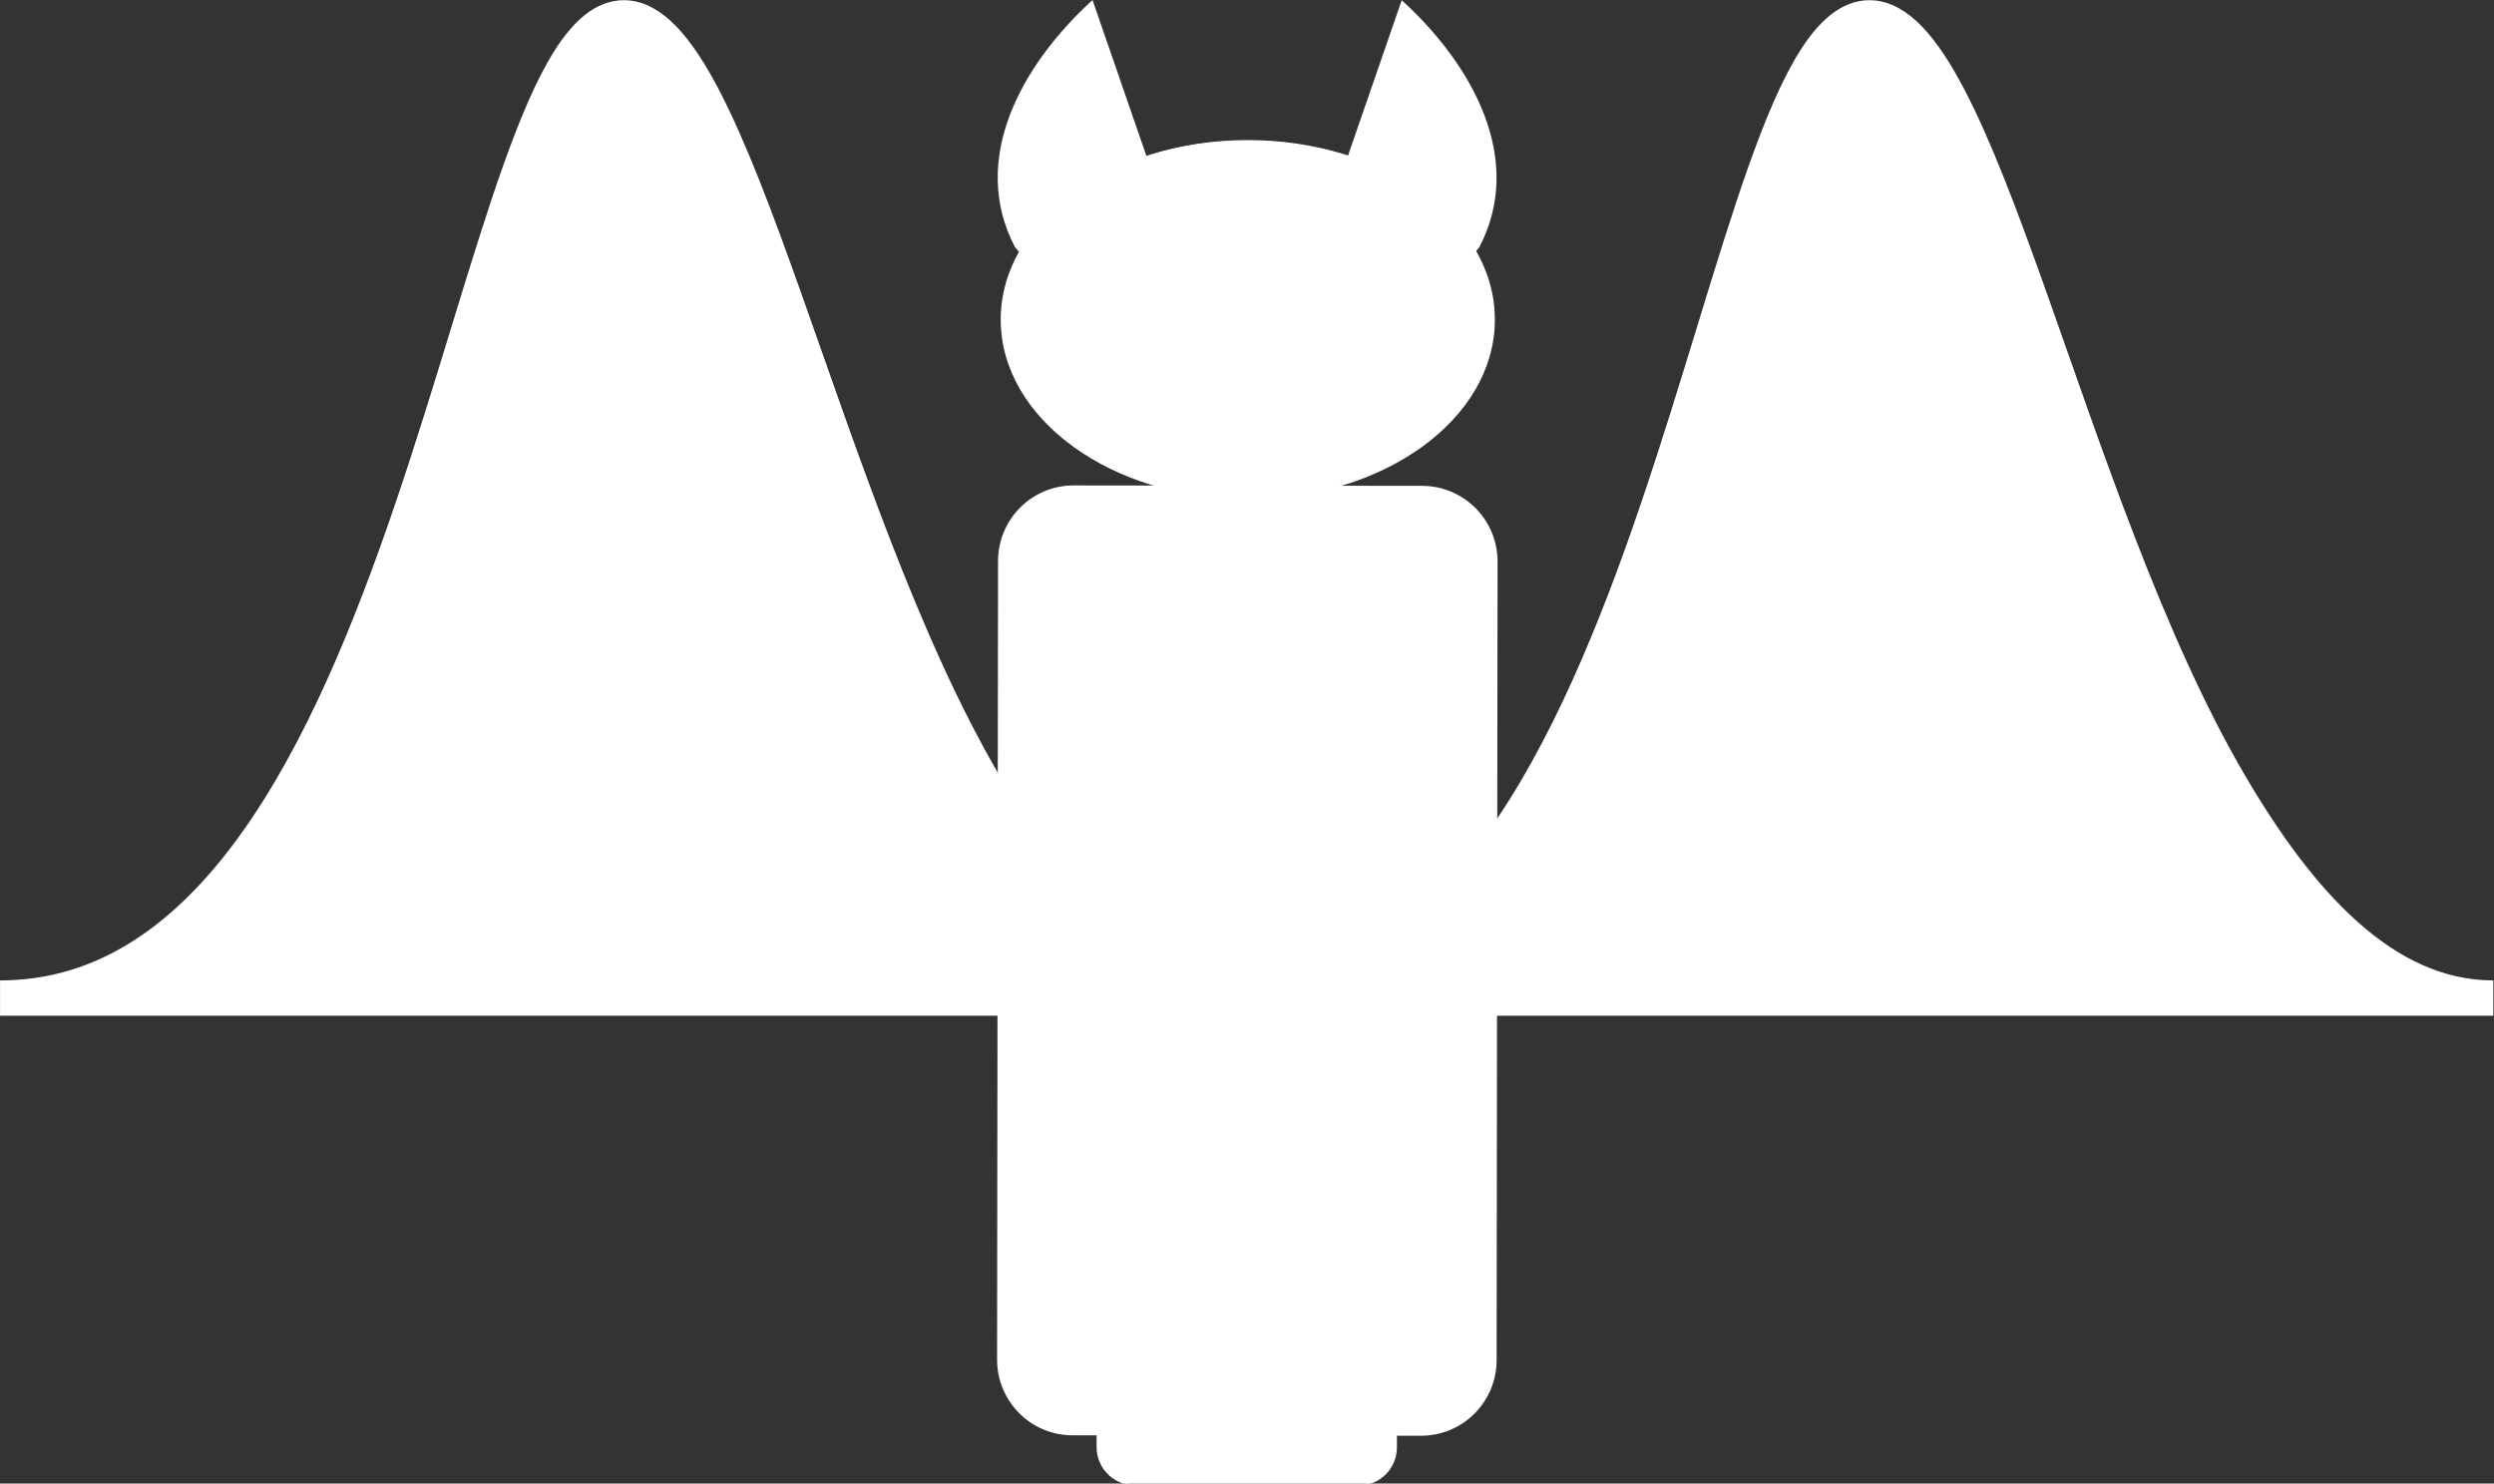 <?xml version="1.0" encoding="UTF-8" standalone="no"?>
<!-- Created with Inkscape (http://www.inkscape.org/) -->

<svg
   width="200mm"
   height="119mm"
   viewBox="0 0 200 119"
   version="1.1"
   id="svg5"
   xml:space="preserve"
   inkscape:version="1.2.1 (9c6d41e, 2022-07-14)"
   sodipodi:docname="bibat-dark.svg"
   xmlns:inkscape="http://www.inkscape.org/namespaces/inkscape"
   xmlns:sodipodi="http://sodipodi.sourceforge.net/DTD/sodipodi-0.dtd"
   xmlns="http://www.w3.org/2000/svg"
   xmlns:svg="http://www.w3.org/2000/svg"><rect x="0" y="0" width="200" height="119" fill="#333333" stroke="none"/><sodipodi:namedview
     id="namedview7"
     pagecolor="#ffffff"
     bordercolor="#000000"
     borderopacity="0.25"
     inkscape:showpageshadow="2"
     inkscape:pageopacity="0.0"
     inkscape:pagecheckerboard="0"
     inkscape:deskcolor="#d1d1d1"
     inkscape:document-units="mm"
     showgrid="false"
     inkscape:zoom="2.0000001"
     inkscape:cx="306.24998"
     inkscape:cy="250.24999"
     inkscape:window-width="2560"
     inkscape:window-height="1387"
     inkscape:window-x="0"
     inkscape:window-y="25"
     inkscape:window-maximized="0"
     inkscape:current-layer="g7119" /><defs
     id="defs2" /><g
     inkscape:label="Layer 1"
     inkscape:groupmode="layer"
     id="layer1"><g
       id="g2565"
       transform="translate(-0.132,-3.44)"><g
         id="g878"
         transform="translate(-1.871,-10.103)"><g
           id="g1647"
           transform="matrix(1.094,0,0,1.11,-56.223,-175.219)"
           style="fill:#ffffff;fill-opacity:1;stroke:#ffffff;stroke-opacity:1"><path
             d="m 89.851,203.074 0.038,32.456 c 0.002,1.681 1.366,3.041 3.046,3.039 l 14.2,-0.017 c 1.681,-0.003 3.041,-1.366 3.039,-3.046 l -0.038,-32.456 c -0.002,-1.681 -1.366,-3.041 -3.046,-3.039 l -1.014,0.002 -5.8e-4,-0.507 c -9.4e-4,-0.84 -0.683,-1.521 -1.523,-1.52 l -9.128,0.011 c -0.84,6.7e-4 -1.521,0.683 -1.52,1.523 l 5.8e-4,0.507 -1.014,0.002 c -1.68,0.003 -3.041,1.366 -3.039,3.046 z"
             id="path180"
             style="fill:#ffffff;stroke-width:0.063;stroke-dasharray:none;fill-opacity:1;stroke:#ffffff;stroke-opacity:1"
             sodipodi:nodetypes="ccscscccsccscccc" /><g
             transform="matrix(0.85,0,0,0.85,51.605,164.795)"
             id="layer1-7"
             style="fill:#ffffff;fill-opacity:1;stroke:#ffffff;stroke-opacity:1"><path
               d="m 109.503,91.043 c -9.498,0 -16.787,-8.231 -22.67,-18.107 C 72.527,48.918 65.23,7.705 55.706,7.705 42.139,7.705 38.531,91.043 1.908,91.043 Z"
               style="fill:#ffffff;fill-opacity:1;fill-rule:evenodd;stroke:#ffffff;stroke-width:3;stroke-linecap:butt;stroke-linejoin:miter;stroke-miterlimit:4;stroke-dasharray:none;stroke-opacity:1"
               id="path2265"
               sodipodi:nodetypes="csscc" /></g></g><g
           id="g1647-2"
           transform="matrix(1.094,0,0,1.11,43.664,-175.219)"
           style="fill:#ffffff;fill-opacity:1;stroke:#ffffff;stroke-opacity:1"><path
             d="m 89.851,203.074 0.038,32.456 c 0.002,1.681 1.366,3.041 3.046,3.039 l 14.2,-0.017 c 1.681,-0.003 3.041,-1.366 3.039,-3.046 l -0.038,-32.456 c -0.002,-1.681 -1.366,-3.041 -3.046,-3.039 l -1.014,0.002 -5.8e-4,-0.507 c -9.4e-4,-0.84 -0.683,-1.521 -1.523,-1.52 l -9.128,0.011 c -0.84,6.7e-4 -1.521,0.683 -1.52,1.523 l 5.8e-4,0.507 -1.014,0.002 c -1.68,0.003 -3.041,1.366 -3.039,3.046 z"
             id="path180-2"
             style="fill:#ffffff;stroke-width:0.063;stroke-dasharray:none;fill-opacity:1;stroke:#ffffff;stroke-opacity:1"
             sodipodi:nodetypes="ccscscccsccscccc" /><g
             transform="matrix(0.85,0,0,0.85,51.605,164.795)"
             id="layer1-7-6"
             style="fill:#ffffff;fill-opacity:1;stroke:#ffffff;stroke-opacity:1"><path
               d="m 109.503,91.043 c -9.498,0 -16.787,-8.231 -22.67,-18.107 C 72.527,48.918 65.23,7.705 55.706,7.705 42.139,7.705 38.531,91.043 1.908,91.043 Z"
               style="fill:#ffffff;fill-opacity:1;fill-rule:evenodd;stroke:#ffffff;stroke-width:3;stroke-linecap:butt;stroke-linejoin:miter;stroke-miterlimit:4;stroke-dasharray:none;stroke-opacity:1"
               id="path2265-6"
               sodipodi:nodetypes="csscc" /></g></g><path
           style="fill:#ffffff;stroke:#ffffff;stroke-width:0.063;stroke-dasharray:none;stroke-opacity:1;fill-opacity:1"
           d="M 85.251,16.87 Z"
           id="path4204" /><g
           id="g3923"
           transform="matrix(1.056,0,0,1.056,-3.149,-0.769)"><g
             id="g7119"
             transform="matrix(1,0,0,1.001,3.3180737e-4,-0.016)"><path
               d="m 80.656,116.729 0.072,-60.601 c 0.004,-3.138 2.546,-5.678 5.679,-5.675 l 26.471,0.031 c 3.133,0.005 5.669,2.55 5.666,5.688 l -0.072,60.601 c -0.002,3.138 -2.546,5.678 -5.679,5.675 l -1.891,-0.002 -10e-4,0.947 c -0.001,1.569 -1.273,2.839 -2.84,2.837 l -17.017,-0.02 c -1.566,-9.8e-4 -2.835,-1.275 -2.833,-2.844 l 0.001,-0.947 -1.891,-0.002 c -3.133,-0.004 -5.669,-2.55 -5.666,-5.688 z"
               id="path180-1-0"
               style="fill:#ffffff;stroke-width:0.118;stroke-dasharray:none;fill-opacity:1;stroke:#ffffff;stroke-opacity:1"
               sodipodi:nodetypes="ccscscccsccscccc" /><g
               id="g2459"
               transform="matrix(1.125,0,0,1.055,-13.253,-27.274)"
               style="fill:#ffffff;fill-opacity:1;stroke:#ffffff;stroke-opacity:1"><g
                 id="g2570"
                 transform="matrix(1.272,0,0,1.272,-30.341,-130.396)"
                 style="fill:#ffffff;fill-opacity:1;stroke:#ffffff;stroke-opacity:1"><ellipse
                   style="fill:#ffffff;stroke:#ffffff;stroke-width:0.063;stroke-dasharray:none;stroke-opacity:1;fill-opacity:1"
                   id="path2468"
                   cx="102.741"
                   cy="151.011"
                   rx="13.08"
                   ry="10.12" /><path
                   style="fill:#ffffff;stroke:#ffffff;stroke-width:0.151;stroke-dasharray:none;stroke-opacity:1;fill-opacity:1"
                   d="m 104.485,153.005 6.459,-19.917 c 3.637,3.57 6.43,8.846 4.022,13.784 -2.503,3.331 -5.853,5.961 -10.482,6.133 z"
                   id="path2530"
                   sodipodi:nodetypes="cccc" /><path
                   style="fill:#ffffff;stroke:#ffffff;stroke-width:0.151;stroke-dasharray:none;stroke-opacity:1;fill-opacity:1"
                   d="m 100.926,152.996 -6.459,-19.917 c -3.637,3.57 -6.43,8.846 -4.022,13.784 2.503,3.331 5.853,5.961 10.482,6.133 z"
                   id="path2530-1"
                   sodipodi:nodetypes="cccc" /></g></g></g></g><path
           style="fill:#ffffff;stroke:#ffffff;stroke-width:0.063;stroke-dasharray:none;stroke-opacity:1;fill-opacity:1"
           d="M 96.249,16.606 Z"
           id="path4208" /></g></g></g></svg>

